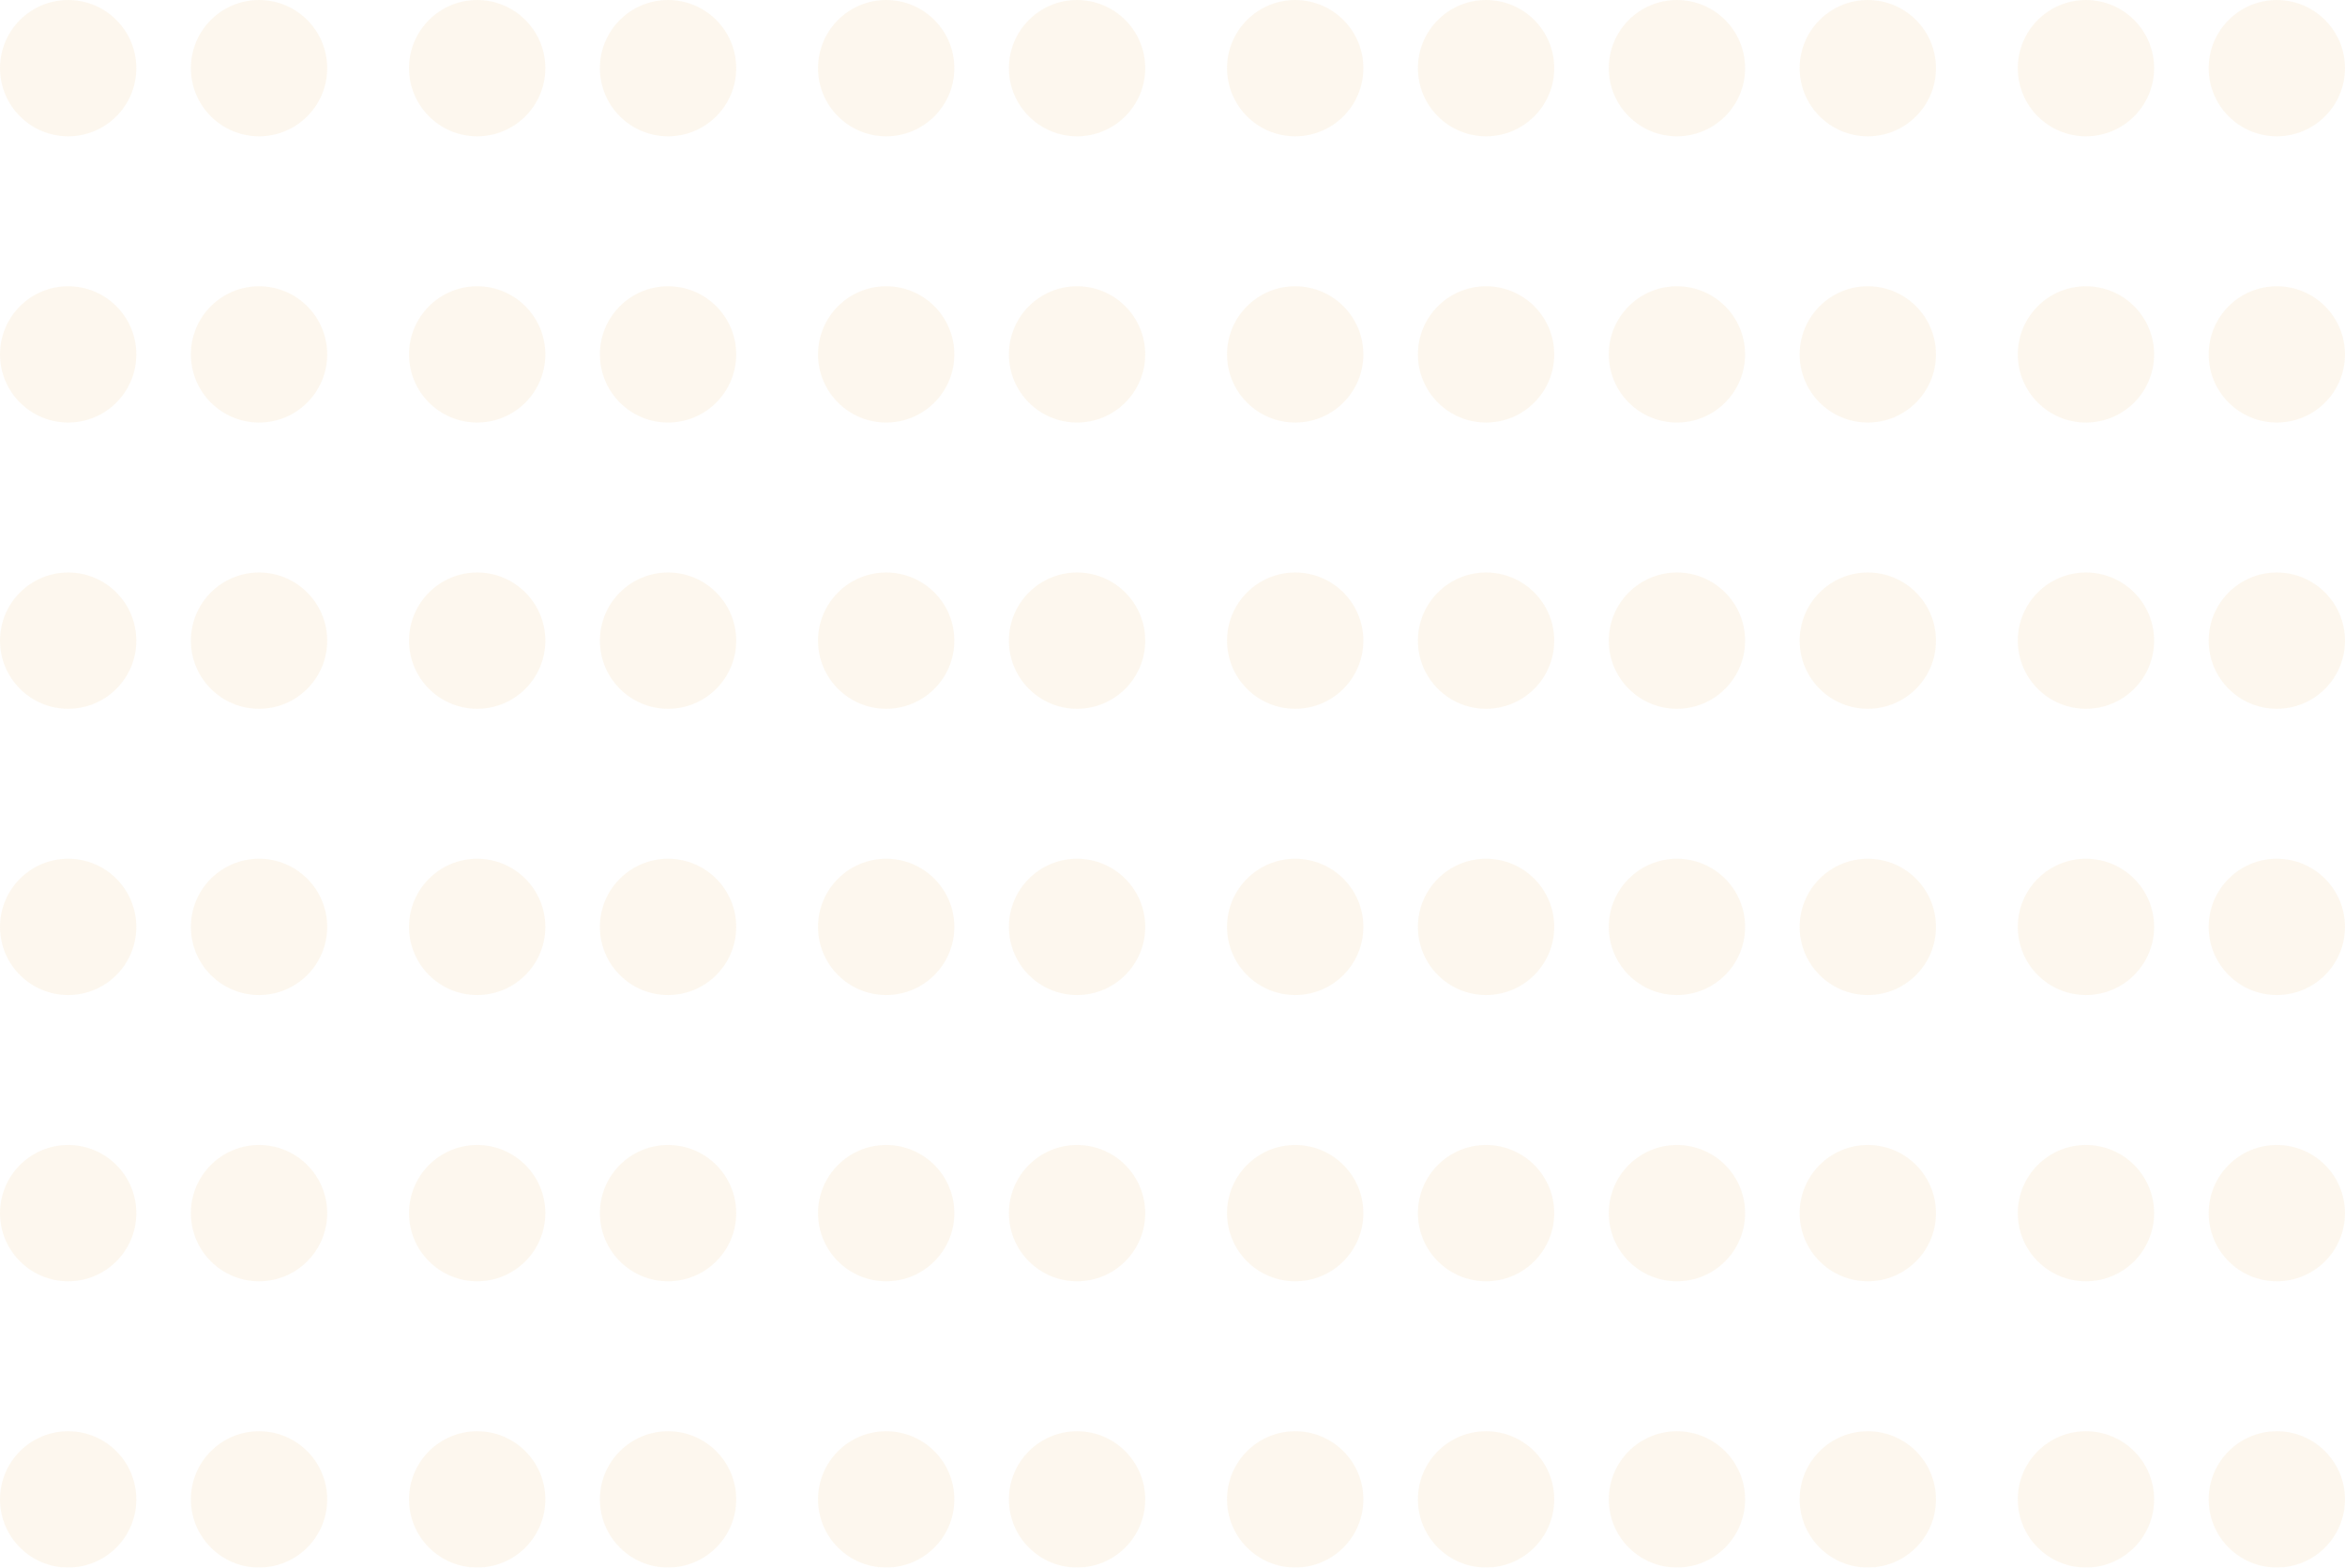 <svg xmlns="http://www.w3.org/2000/svg" width="172" height="115" viewBox="0 0 172 115">
  <g id="Group_174504" data-name="Group 174504" transform="translate(-88 -170)" opacity="0.13">
    <g id="Group_174498" data-name="Group 174498">
      <circle id="Ellipse_1379" data-name="Ellipse 1379" cx="5" cy="5" r="5" transform="translate(88 170)" fill="#efc47f"/>
      <circle id="Ellipse_1380" data-name="Ellipse 1380" cx="5" cy="5" r="5" transform="translate(148 170)" fill="#efc47f"/>
      <circle id="Ellipse_1381" data-name="Ellipse 1381" cx="5" cy="5" r="5" transform="translate(206 170)" fill="#efc47f"/>
      <circle id="Ellipse_1382" data-name="Ellipse 1382" cx="5" cy="5" r="5" transform="translate(118 170)" fill="#efc47f"/>
      <circle id="Ellipse_1383" data-name="Ellipse 1383" cx="5" cy="5" r="5" transform="translate(178 170)" fill="#efc47f"/>
      <circle id="Ellipse_1384" data-name="Ellipse 1384" cx="5" cy="5" r="5" transform="translate(236 170)" fill="#efc47f"/>
      <circle id="Ellipse_1385" data-name="Ellipse 1385" cx="5" cy="5" r="5" transform="translate(102 170)" fill="#efc47f"/>
      <circle id="Ellipse_1386" data-name="Ellipse 1386" cx="5" cy="5" r="5" transform="translate(162 170)" fill="#efc47f"/>
      <circle id="Ellipse_1387" data-name="Ellipse 1387" cx="5" cy="5" r="5" transform="translate(220 170)" fill="#efc47f"/>
      <circle id="Ellipse_1388" data-name="Ellipse 1388" cx="5" cy="5" r="5" transform="translate(132 170)" fill="#efc47f"/>
      <circle id="Ellipse_1389" data-name="Ellipse 1389" cx="5" cy="5" r="5" transform="translate(192 170)" fill="#efc47f"/>
      <circle id="Ellipse_1390" data-name="Ellipse 1390" cx="5" cy="5" r="5" transform="translate(250 170)" fill="#efc47f"/>
    </g>
    <g id="Group_174499" data-name="Group 174499" transform="translate(0 42)">
      <circle id="Ellipse_1391" data-name="Ellipse 1391" cx="5" cy="5" r="5" transform="translate(88 170)" fill="#efc47f"/>
      <circle id="Ellipse_1392" data-name="Ellipse 1392" cx="5" cy="5" r="5" transform="translate(148 170)" fill="#efc47f"/>
      <circle id="Ellipse_1393" data-name="Ellipse 1393" cx="5" cy="5" r="5" transform="translate(206 170)" fill="#efc47f"/>
      <circle id="Ellipse_1394" data-name="Ellipse 1394" cx="5" cy="5" r="5" transform="translate(118 170)" fill="#efc47f"/>
      <circle id="Ellipse_1395" data-name="Ellipse 1395" cx="5" cy="5" r="5" transform="translate(178 170)" fill="#efc47f"/>
      <circle id="Ellipse_1396" data-name="Ellipse 1396" cx="5" cy="5" r="5" transform="translate(236 170)" fill="#efc47f"/>
      <circle id="Ellipse_1397" data-name="Ellipse 1397" cx="5" cy="5" r="5" transform="translate(102 170)" fill="#efc47f"/>
      <circle id="Ellipse_1398" data-name="Ellipse 1398" cx="5" cy="5" r="5" transform="translate(162 170)" fill="#efc47f"/>
      <circle id="Ellipse_1399" data-name="Ellipse 1399" cx="5" cy="5" r="5" transform="translate(220 170)" fill="#efc47f"/>
      <circle id="Ellipse_1400" data-name="Ellipse 1400" cx="5" cy="5" r="5" transform="translate(132 170)" fill="#efc47f"/>
      <circle id="Ellipse_1401" data-name="Ellipse 1401" cx="5" cy="5" r="5" transform="translate(192 170)" fill="#efc47f"/>
      <circle id="Ellipse_1402" data-name="Ellipse 1402" cx="5" cy="5" r="5" transform="translate(250 170)" fill="#efc47f"/>
    </g>
    <g id="Group_174500" data-name="Group 174500" transform="translate(0 84)">
      <circle id="Ellipse_1403" data-name="Ellipse 1403" cx="5" cy="5" r="5" transform="translate(88 170)" fill="#efc47f"/>
      <circle id="Ellipse_1404" data-name="Ellipse 1404" cx="5" cy="5" r="5" transform="translate(148 170)" fill="#efc47f"/>
      <circle id="Ellipse_1405" data-name="Ellipse 1405" cx="5" cy="5" r="5" transform="translate(206 170)" fill="#efc47f"/>
      <circle id="Ellipse_1406" data-name="Ellipse 1406" cx="5" cy="5" r="5" transform="translate(118 170)" fill="#efc47f"/>
      <circle id="Ellipse_1407" data-name="Ellipse 1407" cx="5" cy="5" r="5" transform="translate(178 170)" fill="#efc47f"/>
      <circle id="Ellipse_1408" data-name="Ellipse 1408" cx="5" cy="5" r="5" transform="translate(236 170)" fill="#efc47f"/>
      <circle id="Ellipse_1409" data-name="Ellipse 1409" cx="5" cy="5" r="5" transform="translate(102 170)" fill="#efc47f"/>
      <circle id="Ellipse_1410" data-name="Ellipse 1410" cx="5" cy="5" r="5" transform="translate(162 170)" fill="#efc47f"/>
      <circle id="Ellipse_1411" data-name="Ellipse 1411" cx="5" cy="5" r="5" transform="translate(220 170)" fill="#efc47f"/>
      <circle id="Ellipse_1412" data-name="Ellipse 1412" cx="5" cy="5" r="5" transform="translate(132 170)" fill="#efc47f"/>
      <circle id="Ellipse_1413" data-name="Ellipse 1413" cx="5" cy="5" r="5" transform="translate(192 170)" fill="#efc47f"/>
      <circle id="Ellipse_1414" data-name="Ellipse 1414" cx="5" cy="5" r="5" transform="translate(250 170)" fill="#efc47f"/>
    </g>
    <g id="Group_174501" data-name="Group 174501" transform="translate(0 21)">
      <circle id="Ellipse_1415" data-name="Ellipse 1415" cx="5" cy="5" r="5" transform="translate(88 170)" fill="#efc47f"/>
      <circle id="Ellipse_1416" data-name="Ellipse 1416" cx="5" cy="5" r="5" transform="translate(148 170)" fill="#efc47f"/>
      <circle id="Ellipse_1417" data-name="Ellipse 1417" cx="5" cy="5" r="5" transform="translate(206 170)" fill="#efc47f"/>
      <circle id="Ellipse_1418" data-name="Ellipse 1418" cx="5" cy="5" r="5" transform="translate(118 170)" fill="#efc47f"/>
      <circle id="Ellipse_1419" data-name="Ellipse 1419" cx="5" cy="5" r="5" transform="translate(178 170)" fill="#efc47f"/>
      <circle id="Ellipse_1420" data-name="Ellipse 1420" cx="5" cy="5" r="5" transform="translate(236 170)" fill="#efc47f"/>
      <circle id="Ellipse_1421" data-name="Ellipse 1421" cx="5" cy="5" r="5" transform="translate(102 170)" fill="#efc47f"/>
      <circle id="Ellipse_1422" data-name="Ellipse 1422" cx="5" cy="5" r="5" transform="translate(162 170)" fill="#efc47f"/>
      <circle id="Ellipse_1423" data-name="Ellipse 1423" cx="5" cy="5" r="5" transform="translate(220 170)" fill="#efc47f"/>
      <circle id="Ellipse_1424" data-name="Ellipse 1424" cx="5" cy="5" r="5" transform="translate(132 170)" fill="#efc47f"/>
      <circle id="Ellipse_1425" data-name="Ellipse 1425" cx="5" cy="5" r="5" transform="translate(192 170)" fill="#efc47f"/>
      <circle id="Ellipse_1426" data-name="Ellipse 1426" cx="5" cy="5" r="5" transform="translate(250 170)" fill="#efc47f"/>
    </g>
    <g id="Group_174502" data-name="Group 174502" transform="translate(0 63)">
      <circle id="Ellipse_1427" data-name="Ellipse 1427" cx="5" cy="5" r="5" transform="translate(88 170)" fill="#efc47f"/>
      <circle id="Ellipse_1428" data-name="Ellipse 1428" cx="5" cy="5" r="5" transform="translate(148 170)" fill="#efc47f"/>
      <circle id="Ellipse_1429" data-name="Ellipse 1429" cx="5" cy="5" r="5" transform="translate(206 170)" fill="#efc47f"/>
      <circle id="Ellipse_1430" data-name="Ellipse 1430" cx="5" cy="5" r="5" transform="translate(118 170)" fill="#efc47f"/>
      <circle id="Ellipse_1431" data-name="Ellipse 1431" cx="5" cy="5" r="5" transform="translate(178 170)" fill="#efc47f"/>
      <circle id="Ellipse_1432" data-name="Ellipse 1432" cx="5" cy="5" r="5" transform="translate(236 170)" fill="#efc47f"/>
      <circle id="Ellipse_1433" data-name="Ellipse 1433" cx="5" cy="5" r="5" transform="translate(102 170)" fill="#efc47f"/>
      <circle id="Ellipse_1434" data-name="Ellipse 1434" cx="5" cy="5" r="5" transform="translate(162 170)" fill="#efc47f"/>
      <circle id="Ellipse_1435" data-name="Ellipse 1435" cx="5" cy="5" r="5" transform="translate(220 170)" fill="#efc47f"/>
      <circle id="Ellipse_1436" data-name="Ellipse 1436" cx="5" cy="5" r="5" transform="translate(132 170)" fill="#efc47f"/>
      <circle id="Ellipse_1437" data-name="Ellipse 1437" cx="5" cy="5" r="5" transform="translate(192 170)" fill="#efc47f"/>
      <circle id="Ellipse_1438" data-name="Ellipse 1438" cx="5" cy="5" r="5" transform="translate(250 170)" fill="#efc47f"/>
    </g>
    <g id="Group_174503" data-name="Group 174503" transform="translate(0 105)">
      <circle id="Ellipse_1439" data-name="Ellipse 1439" cx="5" cy="5" r="5" transform="translate(88 170)" fill="#efc47f"/>
      <circle id="Ellipse_1440" data-name="Ellipse 1440" cx="5" cy="5" r="5" transform="translate(148 170)" fill="#efc47f"/>
      <circle id="Ellipse_1441" data-name="Ellipse 1441" cx="5" cy="5" r="5" transform="translate(206 170)" fill="#efc47f"/>
      <circle id="Ellipse_1442" data-name="Ellipse 1442" cx="5" cy="5" r="5" transform="translate(118 170)" fill="#efc47f"/>
      <circle id="Ellipse_1443" data-name="Ellipse 1443" cx="5" cy="5" r="5" transform="translate(178 170)" fill="#efc47f"/>
      <circle id="Ellipse_1444" data-name="Ellipse 1444" cx="5" cy="5" r="5" transform="translate(236 170)" fill="#efc47f"/>
      <circle id="Ellipse_1445" data-name="Ellipse 1445" cx="5" cy="5" r="5" transform="translate(102 170)" fill="#efc47f"/>
      <circle id="Ellipse_1446" data-name="Ellipse 1446" cx="5" cy="5" r="5" transform="translate(162 170)" fill="#efc47f"/>
      <circle id="Ellipse_1447" data-name="Ellipse 1447" cx="5" cy="5" r="5" transform="translate(220 170)" fill="#efc47f"/>
      <circle id="Ellipse_1448" data-name="Ellipse 1448" cx="5" cy="5" r="5" transform="translate(132 170)" fill="#efc47f"/>
      <circle id="Ellipse_1449" data-name="Ellipse 1449" cx="5" cy="5" r="5" transform="translate(192 170)" fill="#efc47f"/>
      <circle id="Ellipse_1450" data-name="Ellipse 1450" cx="5" cy="5" r="5" transform="translate(250 170)" fill="#efc47f"/>
    </g>
  </g>
</svg>
